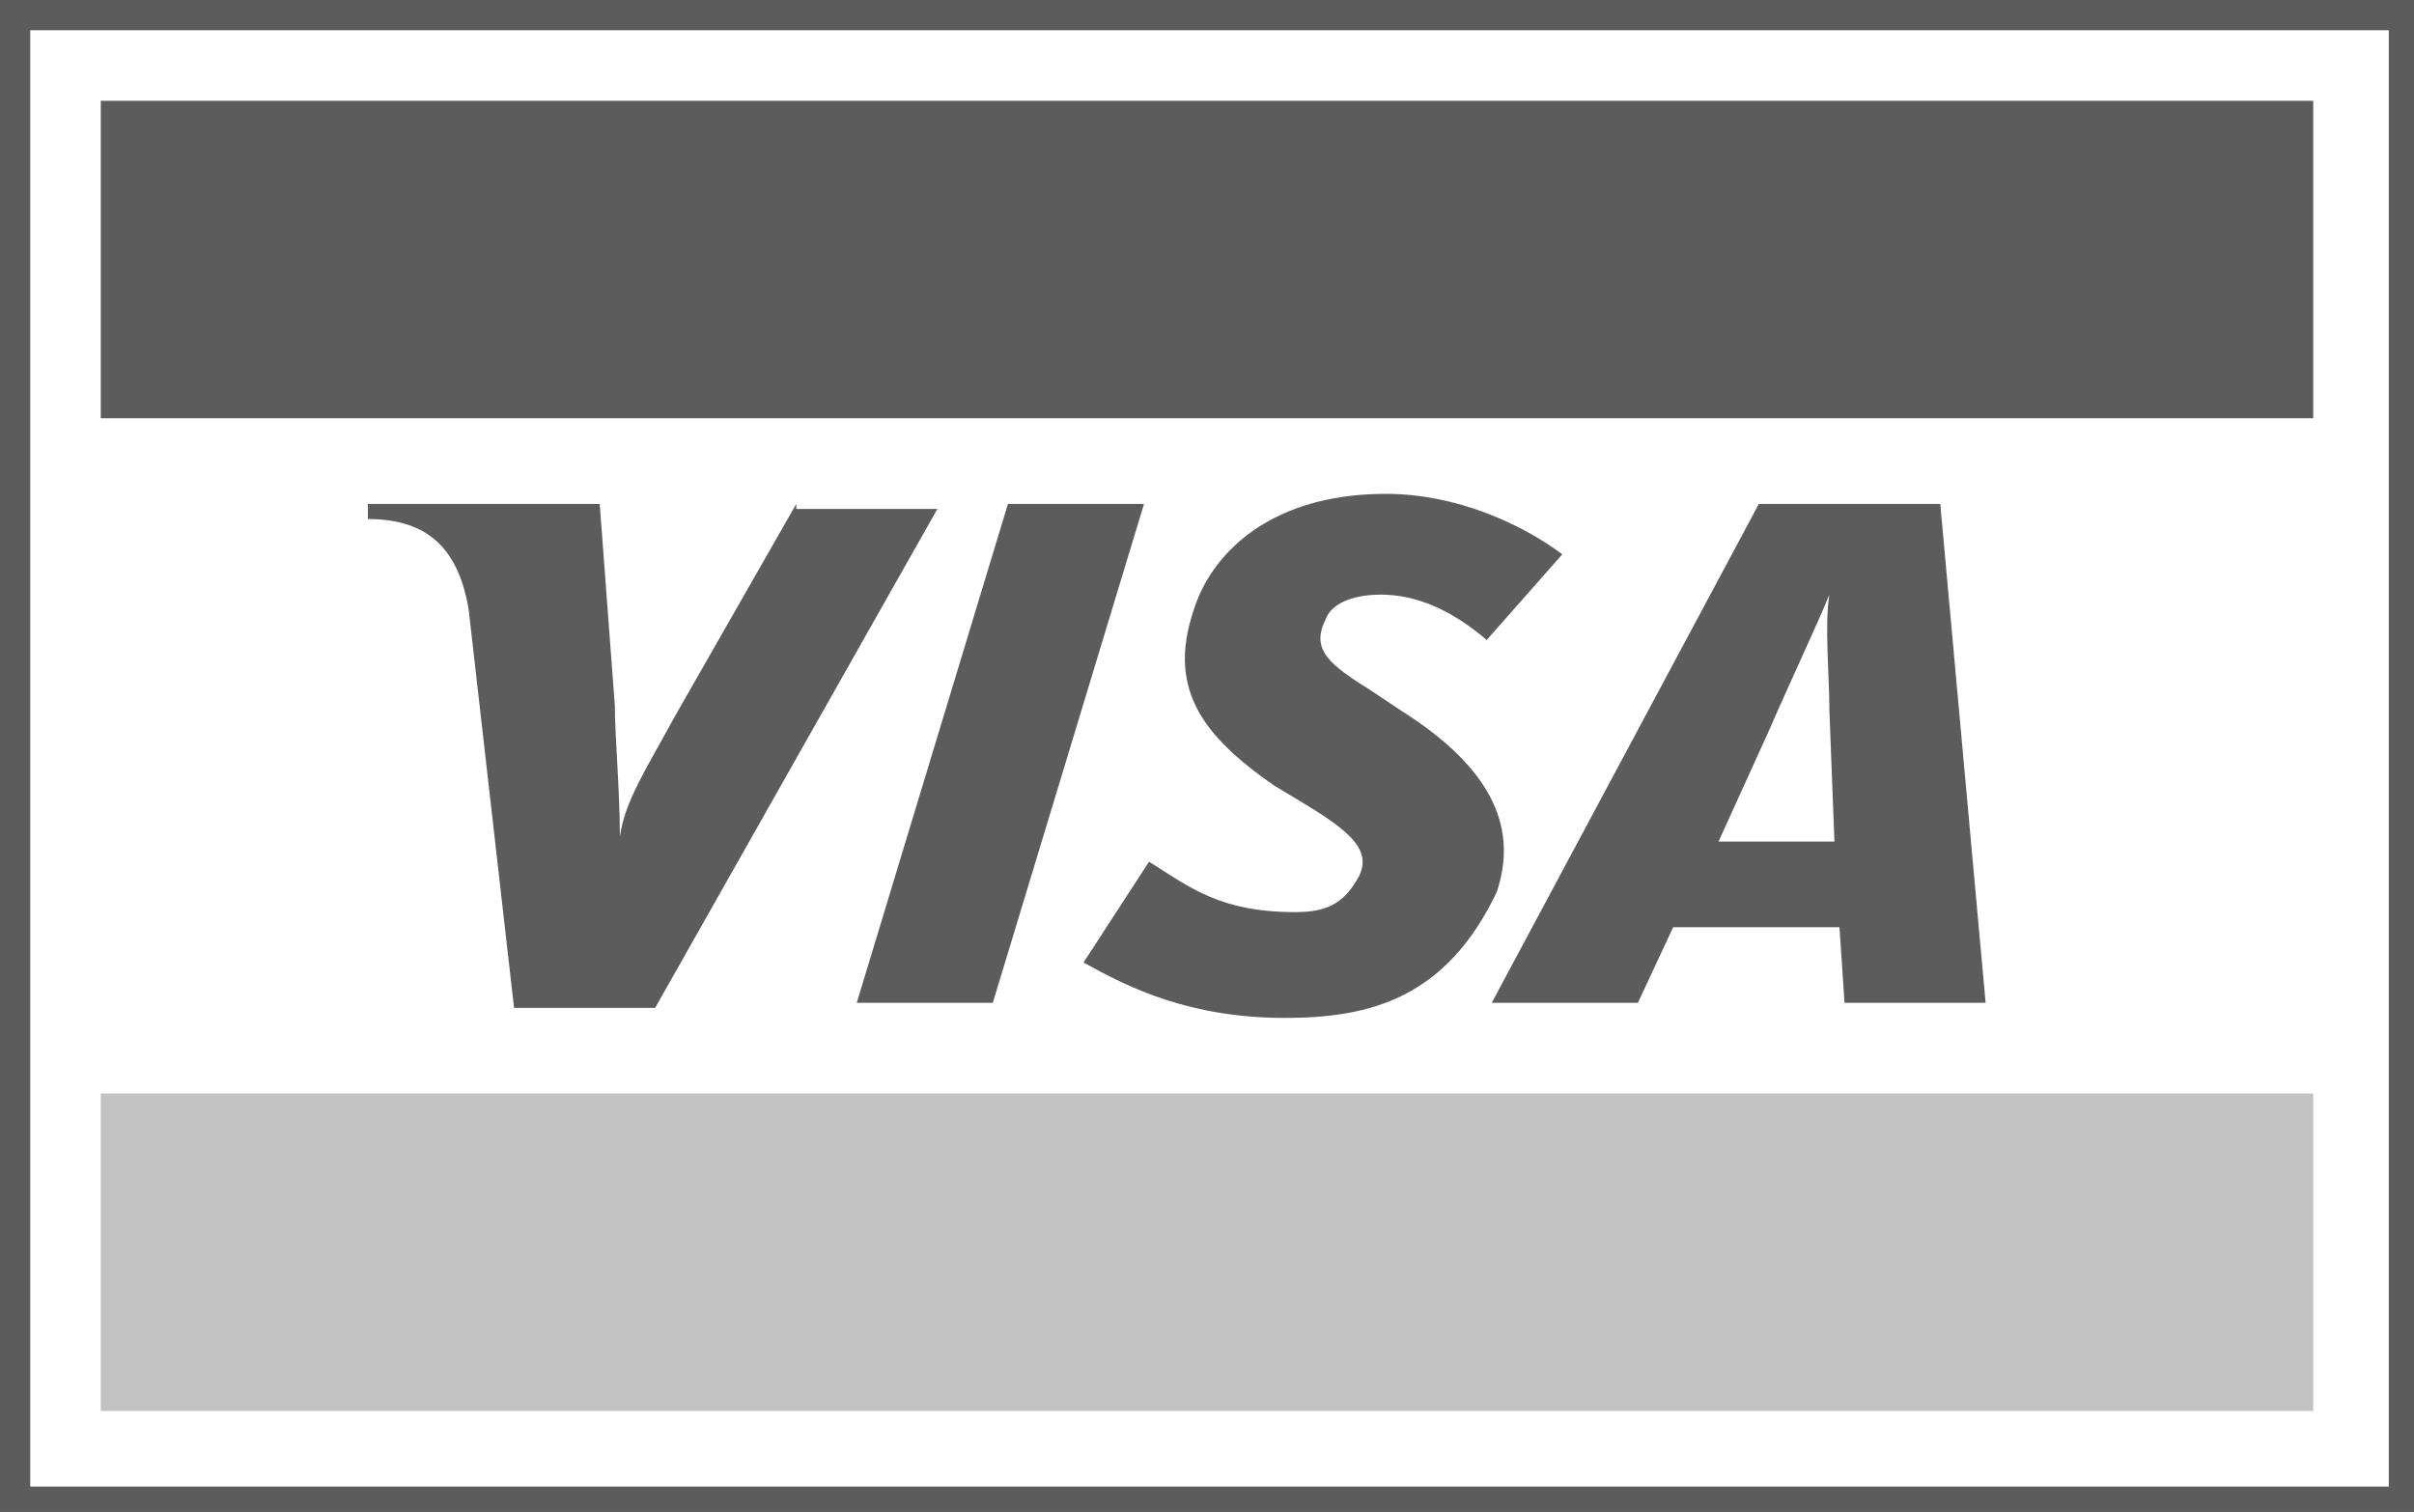<?xml version="1.0" encoding="utf-8"?>
<!-- Generator: Adobe Illustrator 18.0.0, SVG Export Plug-In . SVG Version: 6.00 Build 0)  -->
<!DOCTYPE svg PUBLIC "-//W3C//DTD SVG 1.1//EN" "http://www.w3.org/Graphics/SVG/1.1/DTD/svg11.dtd">
<svg version="1.1" id="Layer_1" xmlns="http://www.w3.org/2000/svg" xmlns:xlink="http://www.w3.org/1999/xlink" x="0px" y="0px"
	 viewBox="0 0 47.9 30" enable-background="new 0 0 47.9 30" xml:space="preserve">
<rect x="0" y="0" width="47.9" height="30" fill="#333333" stroke="none"/>
<g>
	<g>
		<defs>
			<rect id="SVGID_56_" x="0" y="0" width="47.9" height="30"/>
		</defs>
		<clipPath id="SVGID_1_">
			<use xlink:href="#SVGID_56_"  overflow="visible"/>
		</clipPath>
		<rect x="0" y="0" clip-path="url(#SVGID_1_)" fill="#5C5C5C" width="47.9" height="30"/>
		<rect x="0.6" y="0.6" clip-path="url(#SVGID_1_)" fill="#FFFFFF" width="46.8" height="28.9"/>
		
			<rect x="2" y="2" clip-path="url(#SVGID_1_)" fill-rule="evenodd" clip-rule="evenodd" fill="#5C5C5C" width="43.9" height="6.3"/>
		
			<rect x="2" y="21.7" clip-path="url(#SVGID_1_)" fill-rule="evenodd" clip-rule="evenodd" fill="#C2C2C2" width="43.9" height="6.3"/>
		<polygon clip-path="url(#SVGID_1_)" fill-rule="evenodd" clip-rule="evenodd" fill="#5C5C5C" points="17,19.9 20,10 22.7,10 
			19.7,19.9 		"/>
		<g clip-path="url(#SVGID_1_)">
			<defs>
				<rect id="SVGID_58_" x="0" y="0" width="47.9" height="30"/>
			</defs>
			<clipPath id="SVGID_2_">
				<use xlink:href="#SVGID_58_"  overflow="visible"/>
			</clipPath>
			<path clip-path="url(#SVGID_2_)" fill-rule="evenodd" clip-rule="evenodd" fill="#5C5C5C" d="M15.8,10l-2.4,4.2
				c-0.6,1.1-1,1.7-1.1,2.4h0c0-0.9-0.1-2-0.1-2.6l-0.3-4H7.3l0,0.3c1.2,0,1.8,0.6,2,1.8l0.9,7.9H13l5.6-9.9H15.8z"/>
			<path clip-path="url(#SVGID_2_)" fill-rule="evenodd" clip-rule="evenodd" fill="#5C5C5C" d="M36.6,19.9l-0.1-1.5l-3.3,0
				l-0.7,1.5h-2.9l5.3-9.9h3.6l0.9,9.9H36.6z M36.3,14.1c0-0.7-0.1-1.7,0-2.3h0c-0.2,0.5-0.9,2-1.2,2.7l-1,2.2h2.3L36.3,14.1z"/>
			<path clip-path="url(#SVGID_2_)" fill-rule="evenodd" clip-rule="evenodd" fill="#5C5C5C" d="M25.5,20.2c-1.9,0-3.1-0.6-4-1.1
				l1.3-2c0.8,0.5,1.4,1,2.9,1c0.5,0,0.9-0.1,1.2-0.6c0.4-0.6-0.1-1-1.1-1.6l-0.5-0.3c-1.6-1.1-2.2-2.1-1.5-3.8c0.5-1.1,1.7-2,3.7-2
				c1.4,0,2.7,0.6,3.5,1.2l-1.5,1.7c-0.7-0.6-1.4-0.9-2.1-0.9c-0.6,0-1,0.2-1.1,0.5c-0.3,0.6,0.1,0.9,0.9,1.4l0.6,0.4
				c1.9,1.2,2.3,2.4,1.9,3.6C28.7,19.8,27.2,20.2,25.5,20.2"/>
		</g>
	</g>
</g>
</svg>
